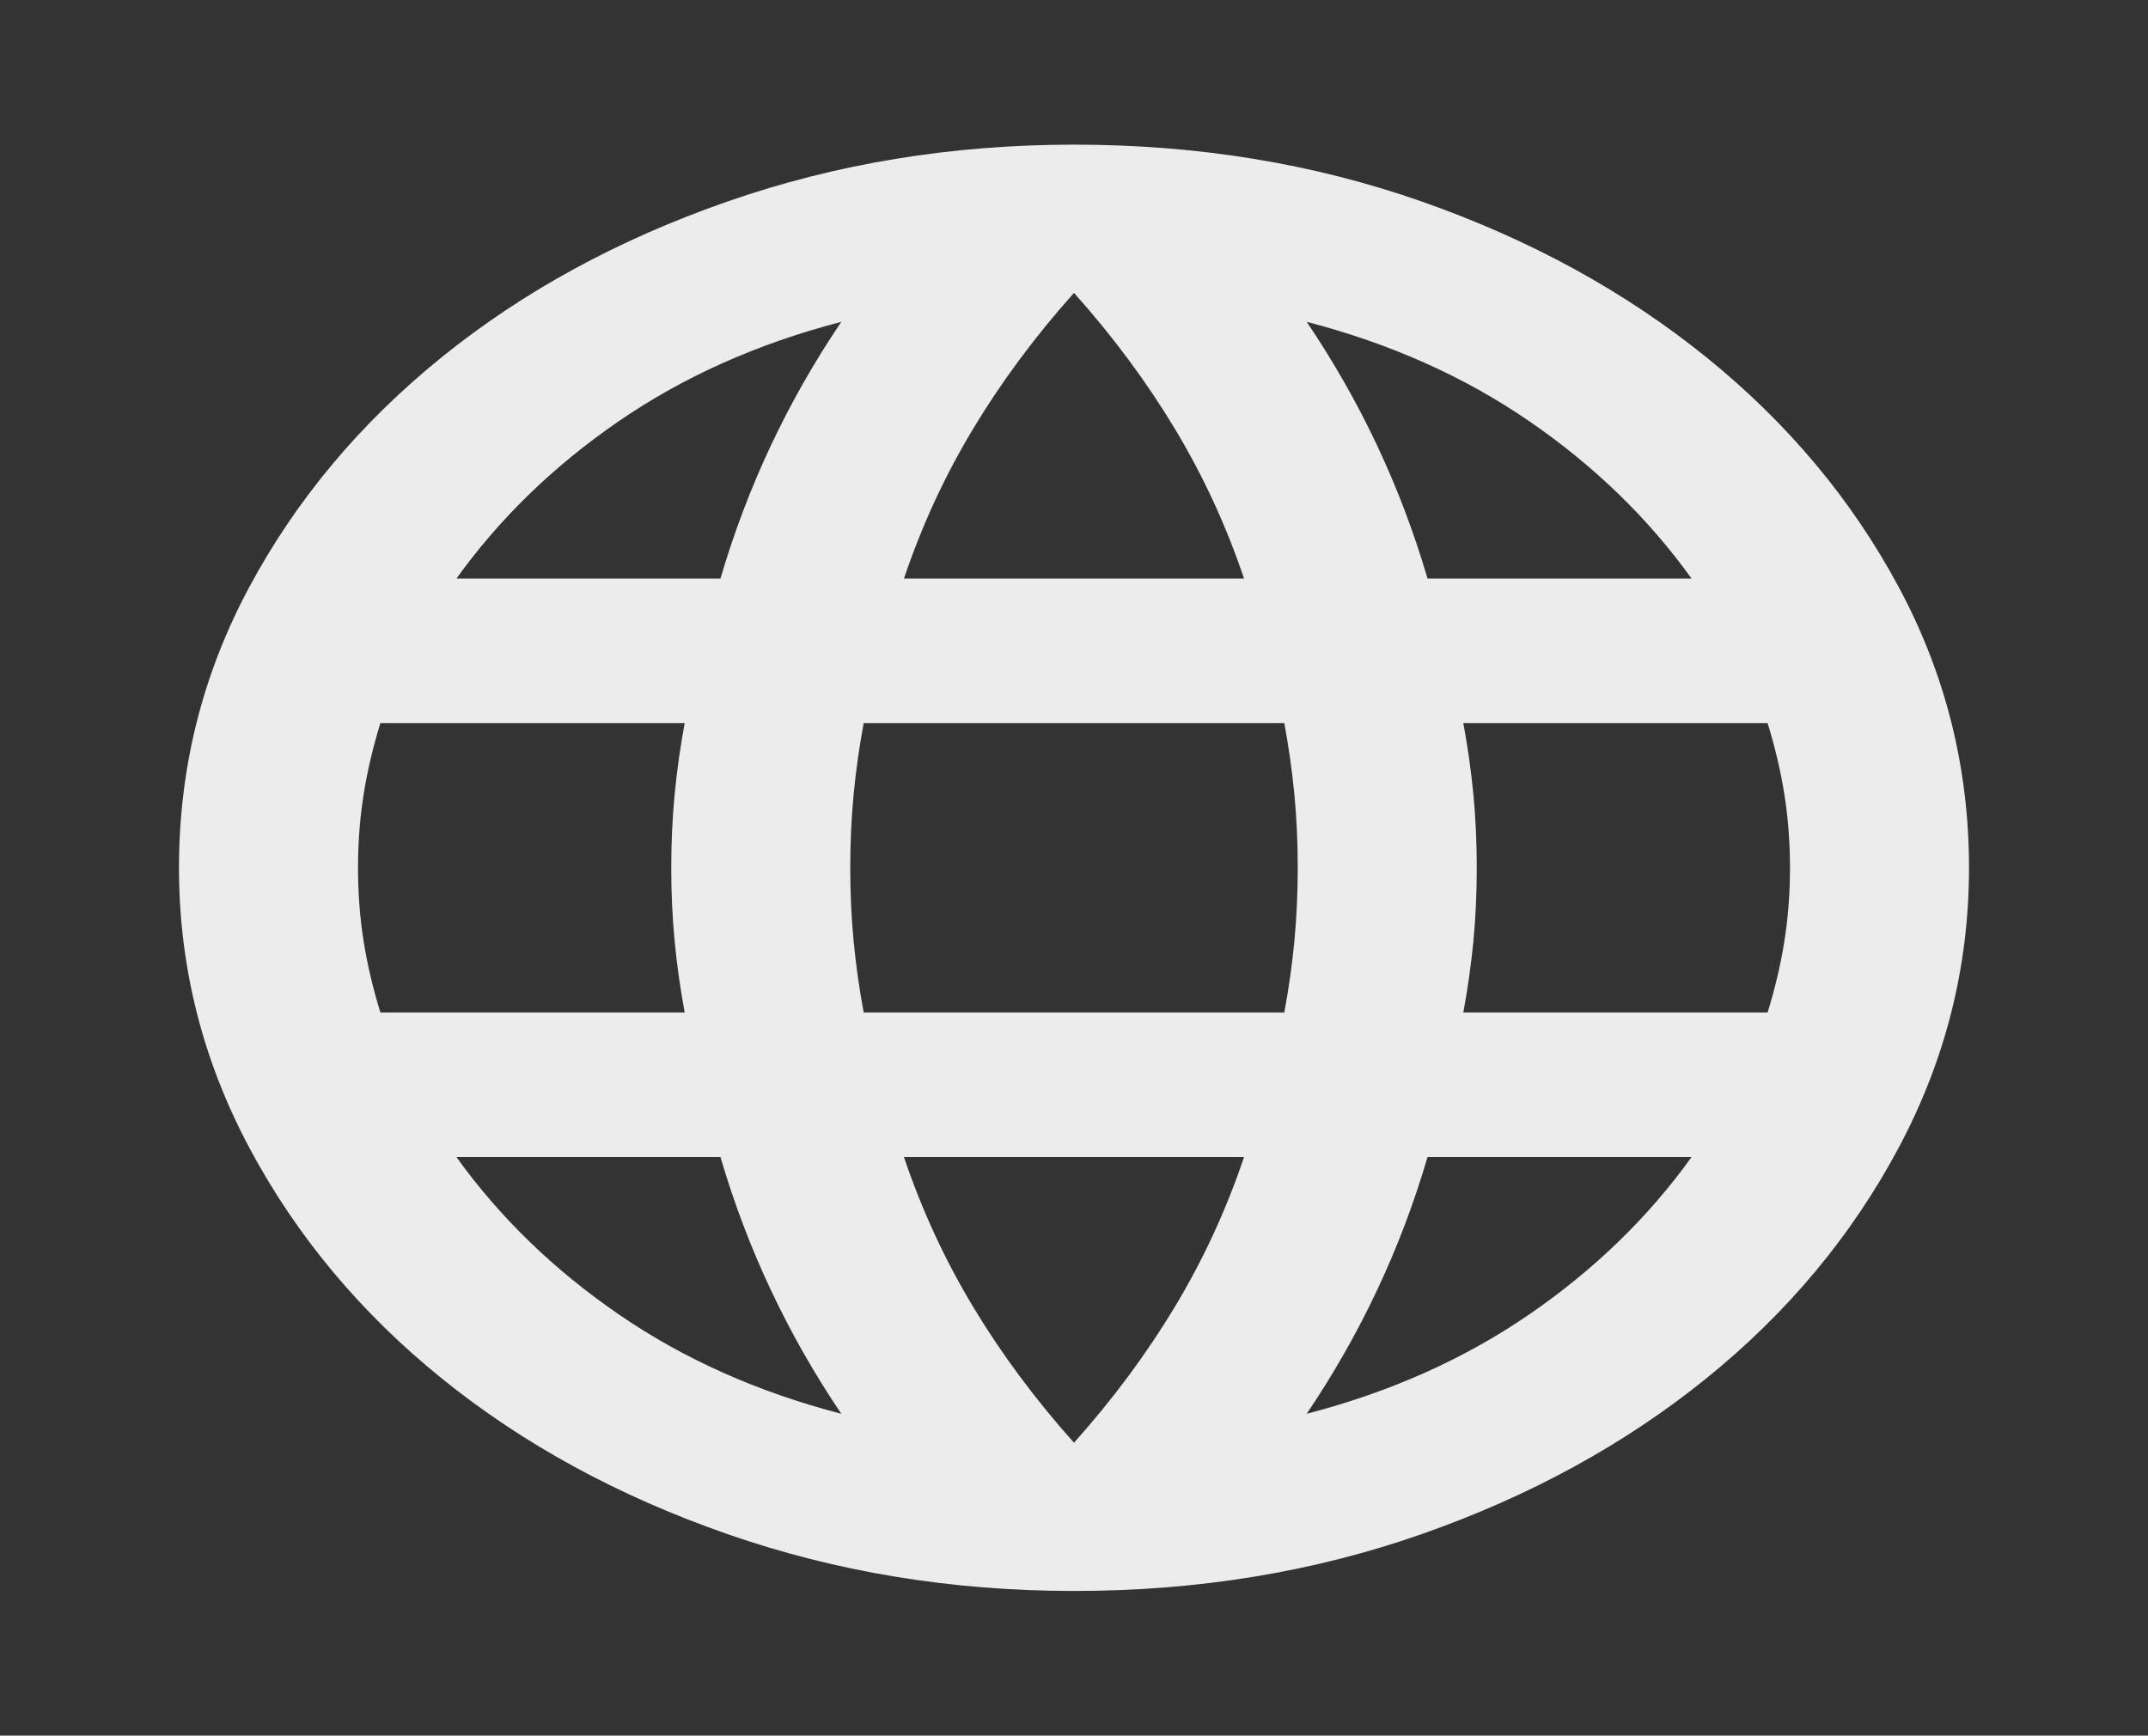 <svg width="73" height="59" viewBox="0 0 73 59" fill="none" xmlns="http://www.w3.org/2000/svg">
<rect x="0" y="0" width="73" height="59" fill="#333333" stroke="none"/>
<mask id="mask0_50_583" style="mask-type:alpha" maskUnits="userSpaceOnUse" x="0" y="0" width="73" height="59">
<rect width="73" height="59" fill="#D9D9D9"/>
</mask>
<g mask="url(#mask0_50_583)">
<path d="M36.5 54.083C32.343 54.083 28.414 53.438 24.714 52.147C21.013 50.857 17.781 49.095 15.018 46.862C12.255 44.629 10.076 42.017 8.479 39.026C6.882 36.035 6.083 32.86 6.083 29.5C6.083 26.099 6.882 22.914 8.479 19.943C10.076 16.973 12.255 14.371 15.018 12.138C17.781 9.905 21.013 8.143 24.714 6.853C28.414 5.562 32.343 4.917 36.5 4.917C40.708 4.917 44.649 5.562 48.325 6.853C52 8.143 55.219 9.905 57.982 12.138C60.745 14.371 62.925 16.973 64.521 19.943C66.118 22.914 66.917 26.099 66.917 29.5C66.917 32.86 66.118 36.035 64.521 39.026C62.925 42.017 60.745 44.629 57.982 46.862C55.219 49.095 52 50.857 48.325 52.147C44.649 53.438 40.708 54.083 36.5 54.083ZM36.5 49.044C37.818 47.569 38.959 46.032 39.922 44.434C40.885 42.836 41.671 41.136 42.279 39.333H30.721C31.329 41.136 32.115 42.836 33.078 44.434C34.041 46.032 35.182 47.569 36.5 49.044ZM28.592 48.06C27.679 46.708 26.881 45.305 26.196 43.85C25.512 42.396 24.942 40.89 24.485 39.333H15.512C16.983 41.382 18.82 43.164 21.026 44.68C23.231 46.196 25.753 47.323 28.592 48.06ZM44.408 48.06C47.247 47.323 49.769 46.196 51.974 44.68C54.18 43.164 56.017 41.382 57.487 39.333H48.515C48.058 40.89 47.488 42.396 46.804 43.85C46.119 45.305 45.321 46.708 44.408 48.06ZM12.927 34.417H23.269C23.117 33.597 23.003 32.788 22.927 31.989C22.851 31.19 22.812 30.36 22.812 29.5C22.812 28.64 22.851 27.81 22.927 27.011C23.003 26.212 23.117 25.403 23.269 24.583H12.927C12.674 25.403 12.483 26.212 12.357 27.011C12.23 27.81 12.167 28.64 12.167 29.5C12.167 30.36 12.23 31.19 12.357 31.989C12.483 32.788 12.674 33.597 12.927 34.417ZM29.352 34.417H43.648C43.8 33.597 43.914 32.788 43.99 31.989C44.066 31.19 44.104 30.36 44.104 29.5C44.104 28.64 44.066 27.81 43.99 27.011C43.914 26.212 43.8 25.403 43.648 24.583H29.352C29.2 25.403 29.086 26.212 29.01 27.011C28.934 27.81 28.896 28.64 28.896 29.5C28.896 30.36 28.934 31.19 29.01 31.989C29.086 32.788 29.2 33.597 29.352 34.417ZM49.731 34.417H60.073C60.326 33.597 60.517 32.788 60.643 31.989C60.77 31.19 60.833 30.36 60.833 29.5C60.833 28.64 60.77 27.81 60.643 27.011C60.517 26.212 60.326 25.403 60.073 24.583H49.731C49.883 25.403 49.997 26.212 50.074 27.011C50.15 27.81 50.188 28.64 50.188 29.5C50.188 30.36 50.15 31.19 50.074 31.989C49.997 32.788 49.883 33.597 49.731 34.417ZM48.515 19.667H57.487C56.017 17.618 54.18 15.836 51.974 14.32C49.769 12.804 47.247 11.677 44.408 10.94C45.321 12.292 46.119 13.695 46.804 15.149C47.488 16.604 48.058 18.11 48.515 19.667ZM30.721 19.667H42.279C41.671 17.864 40.885 16.163 39.922 14.566C38.959 12.968 37.818 11.431 36.5 9.956C35.182 11.431 34.041 12.968 33.078 14.566C32.115 16.163 31.329 17.864 30.721 19.667ZM15.512 19.667H24.485C24.942 18.11 25.512 16.604 26.196 15.149C26.881 13.695 27.679 12.292 28.592 10.94C25.753 11.677 23.231 12.804 21.026 14.32C18.82 15.836 16.983 17.618 15.512 19.667Z" fill="#ECECEC"/>
</g>
</svg>

